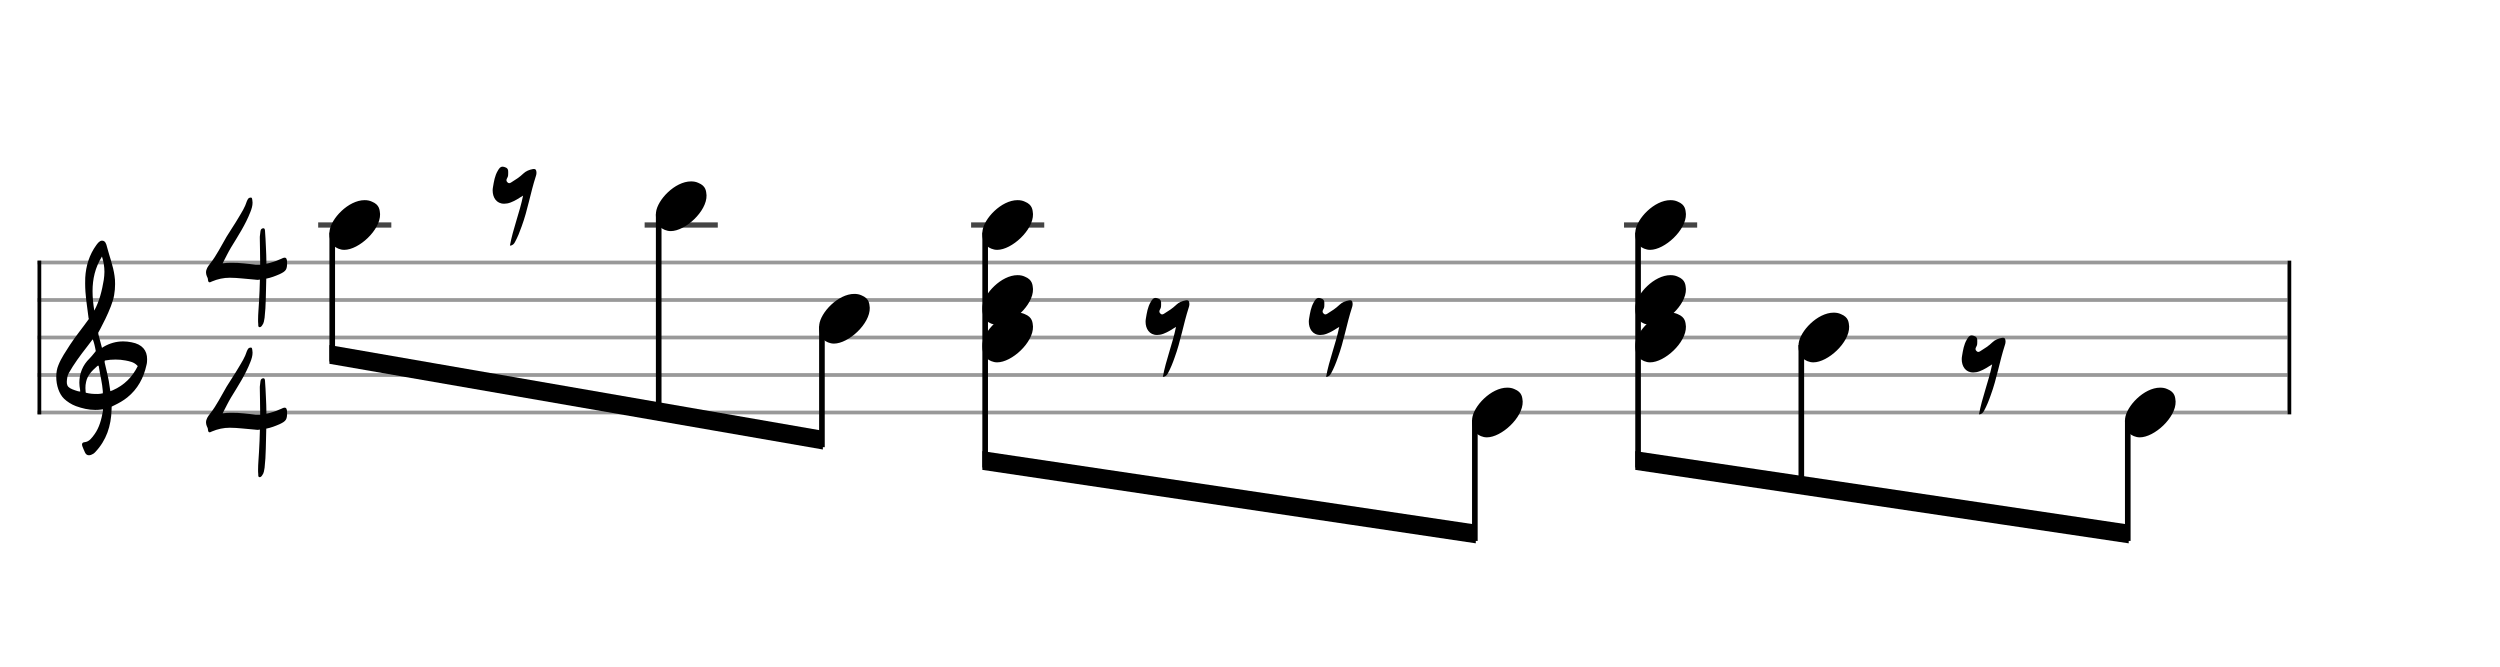 <svg xmlns="http://www.w3.org/2000/svg" stroke-width="0.3" stroke-dasharray="none" fill="black" stroke="black" font-family="Arial, sans-serif" font-size="10pt" font-weight="normal" font-style="normal" width="600" height="160" viewBox="0 0 666.667 177.778" style="width: 600px; height: 160px; border: none;"><g class="vf-stave" id="vf-auto23602" stroke-width="1" fill="#999999" stroke="#999999" font-family="Arial"><path fill="none" d="M10 70L610 70"/><path fill="none" d="M10 80L610 80"/><path fill="none" d="M10 90L610 90"/><path fill="none" d="M10 100L610 100"/><path fill="none" d="M10 110L610 110"/></g><g class="vf-stavebarline" id="vf-auto23603" font-family="Arial"><rect x="10" y="69.5" width="1" height="41" stroke="none"/></g><g class="vf-stavebarline" id="vf-auto23604" font-family="Arial"><rect x="610" y="69.5" width="1" height="41" stroke="none"/></g><g class="vf-clef" id="vf-auto23605" font-family="Arial"><path stroke="none" d="M23.693 121.402C23.87 121.402,24.048 121.377,24.276 121.301C24.707 121.148,25.062 120.92,25.366 120.591C28.382 117.423,29.623 113.596,29.75 109.313C29.75 108.983,29.776 108.451,29.776 108.451C29.776 108.451,30.282 108.147,30.511 108.071C31.727 107.488,32.893 106.829,33.932 105.993C36.72 103.762,38.316 100.747,39.051 97.376C39.204 96.844,39.229 96.286,39.229 95.779C39.229 93.473,37.962 91.8,35.047 91.268C34.312 91.116,33.577 91.04,32.842 91.04C31.017 91.04,29.269 91.521,27.621 92.484C27.419 92.611,27.19 92.763,27.19 92.763L26.253 89.215C26.202 89.038,26.202 88.708,26.202 88.708C26.202 88.708,29.928 82.093,30.434 78.697C30.612 77.709,30.688 76.72,30.688 75.757C30.688 74.972,30.663 74.237,30.536 73.527C30.181 70.891,29.193 68.408,28.534 65.848C28.356 65.088,28.103 64.175,27.216 64.175C26.557 64.175,26.101 64.809,25.695 65.341C23.82 67.926,22.907 70.891,22.73 74.059C22.705 74.566,22.705 75.098,22.705 75.605C22.705 78.545,23.186 81.51,23.566 84.425C23.566 84.653,23.642 84.881,23.693 85.059C22.046 87.39,20.221 89.57,18.65 91.978C17.56 93.701,16.343 95.424,15.583 97.35C15.177 98.288,15 99.403,15 100.493C15 102.749,15.76 105.055,17.078 106.322C17.839 107.057,19.055 107.868,20.246 108.299C21.944 108.907,23.617 109.313,25.391 109.313C25.923 109.313,26.455 109.287,27.013 109.211L27.444 109.135C27.444 109.135,27.469 109.465,27.444 109.642C27.038 111.847,26.506 114.001,25.188 115.826C24.479 116.764,23.82 117.828,22.451 117.93C22.046 117.98,21.868 118.234,21.868 118.563C21.868 118.69,21.894 118.817,21.944 118.944C22.147 119.501,22.4 120.084,22.654 120.642C22.882 121.148,23.237 121.402,23.693 121.402M25.138 82.828C24.859 81.08,24.681 79.356,24.681 77.633C24.681 74.465,25.34 71.373,27.19 68.408C27.621 69.751,27.849 71.119,27.849 72.488C27.849 73.198,27.773 73.933,27.672 74.642C27.19 77.506,26.532 80.269,25.138 82.828M21.387 104.421C20.88 104.396,20.449 104.219,19.967 104.067C19.004 103.737,18.219 103.382,17.965 102.749C17.839 102.47,17.813 102.14,17.813 101.811C17.813 101.406,17.889 100.975,17.965 100.518C17.991 100.316,18.219 99.682,18.295 99.581C19.714 97.046,21.412 94.765,23.211 92.459L24.732 90.457L25.011 91.268C25.29 92.18,25.543 93.625,25.543 93.625C25.543 93.625,24.529 94.943,23.87 95.602C22.046 97.376,21.159 99.606,21.159 102.064C21.159 102.673,21.235 103.306,21.361 103.965C21.387 104.092,21.387 104.219,21.387 104.421M29.269 103.306C28.99 100.924,28.432 99.023,27.925 96.742C27.875 96.463,27.875 96.286,28.001 96.134C28.939 95.957,29.852 95.881,30.815 95.881C31.727 95.881,32.589 95.957,33.501 96.134C34.591 96.362,35.681 96.539,36.542 97.426C36.593 97.503,36.669 97.579,36.745 97.604C35.301 100.518,33.146 102.723,30.08 104.067L29.421 104.32M25.391 105.055C24.124 105.055,22.882 104.726,22.882 104.726C22.882 104.726,22.781 104.219,22.781 103.484C22.781 103.002,22.806 102.419,22.958 101.836C23.313 100.088,24.555 98.846,25.873 97.68C25.974 97.579,26.101 97.503,26.177 97.503C26.303 97.503,26.354 97.655,26.379 97.908C26.709 100.062,27.266 102.166,27.419 104.32C27.444 104.548,27.419 104.878,27.419 104.878C27.419 104.878,26.455 105.131,25.391 105.055"/></g><g class="vf-timesignature" id="vf-auto23606" font-family="Arial"><path stroke="none" d="M69.113 87.234C69.455 87.332,69.749 87.038,69.921 86.744C70.386 86.157,70.435 85.447,70.557 84.737C70.949 81.383,70.875 78.005,70.998 74.651L70.998 74.308C72.246 74.064,73.397 73.623,74.572 73.109C76.285 72.301,76.579 71.86,76.555 70C76.555 69.119,76.359 68.727,75.918 68.703C75.698 68.703,75.38 68.8,74.988 69.021L74.743 69.119C73.544 69.657,72.32 70.073,71.047 70.318C71.047 68.776,70.973 67.209,70.9 65.667C70.826 64.37,70.802 63.023,70.679 61.726C70.655 61.432,70.679 60.869,70.239 60.869C69.798 60.869,69.504 61.163,69.455 61.677C69.431 62.313,69.235 62.95,69.284 63.586C69.309 65.912,69.382 68.237,69.382 70.539C68.966 70.563,68.55 70.563,68.158 70.539C66.004 70.392,63.898 70.024,61.695 70.073C60.936 70.073,60.153 70.098,59.37 70.22C60.153 68.727,60.79 67.356,61.597 66.01C63.458 62.95,65.465 59.914,66.787 56.487C67.105 55.679,67.35 54.871,67.35 54.039C67.35 53.794,67.301 53.549,67.277 53.28C67.228 53.084,67.228 52.693,66.958 52.693C66.665 52.668,66.322 52.766,66.151 53.035C66.028 53.256,65.906 53.427,65.832 53.647C65.343 55.239,64.462 56.609,63.629 58.005C62.626 59.743,61.45 61.408,60.422 63.121C58.978 65.569,57.778 68.091,56.016 70.318C55.453 71.028,54.939 71.763,54.939 72.644C54.939 72.962,55.012 73.28,55.135 73.599C55.282 73.917,55.453 74.235,55.453 74.553C55.502 75.067,55.6 75.263,55.894 75.288C56.016 75.288,56.236 75.214,56.481 75.067C58.048 74.406,59.614 74.064,61.279 74.064C63.458 74.064,65.661 74.406,67.84 74.553C68.085 74.578,68.329 74.578,68.574 74.627C68.819 74.627,69.064 74.627,69.309 74.553C69.235 76.561,69.211 78.568,69.064 80.575C68.99 82.118,68.819 83.684,68.819 85.3C68.819 85.692,68.819 86.034,68.868 86.402C68.868 86.72,68.819 87.136,69.113 87.234"/><path stroke="none" d="M69.113 127.234C69.455 127.332,69.749 127.038,69.921 126.744C70.386 126.157,70.435 125.447,70.557 124.737C70.949 121.383,70.875 118.005,70.998 114.651L70.998 114.308C72.246 114.064,73.397 113.623,74.572 113.109C76.285 112.301,76.579 111.86,76.555 110C76.555 109.119,76.359 108.727,75.918 108.703C75.698 108.703,75.38 108.8,74.988 109.021L74.743 109.119C73.544 109.657,72.32 110.073,71.047 110.318C71.047 108.776,70.973 107.209,70.9 105.667C70.826 104.37,70.802 103.023,70.679 101.726C70.655 101.432,70.679 100.869,70.239 100.869C69.798 100.869,69.504 101.163,69.455 101.677C69.431 102.313,69.235 102.95,69.284 103.586C69.309 105.912,69.382 108.237,69.382 110.539C68.966 110.563,68.55 110.563,68.158 110.539C66.004 110.392,63.898 110.024,61.695 110.073C60.936 110.073,60.153 110.098,59.37 110.22C60.153 108.727,60.79 107.356,61.597 106.01C63.458 102.95,65.465 99.914,66.787 96.487C67.105 95.679,67.35 94.871,67.35 94.039C67.35 93.794,67.301 93.549,67.277 93.28C67.228 93.084,67.228 92.693,66.958 92.693C66.665 92.668,66.322 92.766,66.151 93.035C66.028 93.256,65.906 93.427,65.832 93.647C65.343 95.239,64.462 96.609,63.629 98.005C62.626 99.743,61.45 101.408,60.422 103.121C58.978 105.569,57.778 108.091,56.016 110.318C55.453 111.028,54.939 111.763,54.939 112.644C54.939 112.962,55.012 113.28,55.135 113.599C55.282 113.917,55.453 114.235,55.453 114.553C55.502 115.067,55.6 115.263,55.894 115.288C56.016 115.288,56.236 115.214,56.481 115.067C58.048 114.406,59.614 114.064,61.279 114.064C63.458 114.064,65.661 114.406,67.84 114.553C68.085 114.578,68.329 114.578,68.574 114.627C68.819 114.627,69.064 114.627,69.309 114.553C69.235 116.561,69.211 118.568,69.064 120.575C68.99 122.118,68.819 123.684,68.819 125.3C68.819 125.692,68.819 126.034,68.868 126.402C68.868 126.72,68.819 127.136,69.113 127.234"/></g><g class="vf-stavenote" id="vf-auto23610" font-family="Arial"><path stroke-width="1.4" fill="none" stroke="#444" d="M84.846 60L104.354 60"/><g class="vf-notehead" id="vf-auto23614" pointer-events="bounding-box"><path stroke="none" d="M90.991 66.543C91.272 66.599,91.525 66.627,91.805 66.627C95.68 66.627,101.465 61.348,101.353 57.08C101.24 56.041,101.268 54.609,99.162 53.766C98.573 53.485,97.927 53.373,97.225 53.373C92.9 53.373,88.211 58.343,87.874 61.657C87.874 61.909,87.846 62.134,87.846 62.387C87.846 64.409,88.745 66.037,90.991 66.543"/></g></g><g class="vf-stavenote" id="vf-auto23616" font-family="Arial"><g class="vf-notehead" id="vf-auto23686" pointer-events="bounding-box"><path stroke="none" d="M135.979 65.502C136.71 65.474,137.075 65.025,137.327 64.547C138.057 63.199,138.619 61.795,139.124 60.335C140.725 56.011,141.455 51.406,142.887 46.997C142.971 46.744,143.056 46.464,143.056 46.183L143.056 45.986C143.028 45.425,142.887 45.06,142.41 45.06C142.297 45.06,142.213 45.06,142.101 45.088C141.118 45.256,140.22 45.649,139.574 46.267C138.563 47.25,137.44 47.952,136.26 48.682C136.092 48.766,135.951 48.85,135.783 48.85C135.614 48.85,135.446 48.766,135.306 48.598C135.137 48.457,135.053 48.261,135.053 48.092C135.053 47.924,135.081 47.812,135.165 47.643C135.334 47.362,135.502 46.997,135.502 46.632C135.502 45.93,135.699 45.06,134.941 44.695C134.575 44.526,134.239 44.442,134.014 44.442C133.48 44.442,133.143 44.807,132.722 45.565C131.936 46.913,131.711 48.401,131.459 49.918C131.402 50.226,131.374 50.507,131.374 50.788C131.374 52.641,132.357 54.326,134.435 54.326C134.941 54.326,135.53 54.242,136.176 53.989C137.355 53.54,138.338 52.894,139.489 52.164C138.563 56.741,136.794 60.981,135.979 65.502"/></g></g><g class="vf-stavenote" id="vf-auto23620" font-family="Arial"><path stroke-width="1.4" fill="none" stroke="#444" d="M171.903 60L191.411 60"/><g class="vf-notehead" id="vf-auto23624" pointer-events="bounding-box"><path stroke="none" d="M178.048 61.543C178.328 61.599,178.581 61.627,178.862 61.627C182.737 61.627,188.521 56.348,188.409 52.08C188.297 51.041,188.325 49.609,186.219 48.766C185.629 48.485,184.983 48.373,184.281 48.373C179.957 48.373,175.268 53.343,174.931 56.657C174.931 56.909,174.903 57.134,174.903 57.387C174.903 59.409,175.801 61.037,178.048 61.543"/></g></g><g class="vf-stavenote" id="vf-auto23626" font-family="Arial"><g class="vf-notehead" id="vf-auto23630" pointer-events="bounding-box"><path stroke="none" d="M221.576 91.543C221.857 91.599,222.109 91.627,222.39 91.627C226.265 91.627,232.05 86.348,231.937 82.08C231.825 81.041,231.853 79.609,229.747 78.766C229.157 78.485,228.512 78.373,227.81 78.373C223.485 78.373,218.796 83.343,218.459 86.657C218.459 86.909,218.431 87.134,218.431 87.387C218.431 89.409,219.329 91.037,221.576 91.543"/></g></g><g class="vf-stavenote" id="vf-auto23632" font-family="Arial"><path stroke-width="1.4" fill="none" stroke="#444" d="M258.959 60L278.467 60"/><g class="vf-notehead" id="vf-auto23640" pointer-events="bounding-box"><path stroke="none" d="M265.104 96.543C265.385 96.599,265.638 96.627,265.918 96.627C269.794 96.627,275.578 91.348,275.466 87.08C275.353 86.041,275.381 84.609,273.275 83.766C272.686 83.485,272.04 83.373,271.338 83.373C267.014 83.373,262.324 88.343,261.987 91.657C261.987 91.909,261.959 92.134,261.959 92.387C261.959 94.409,262.858 96.037,265.104 96.543"/></g><g class="vf-notehead" id="vf-auto23639" pointer-events="bounding-box"><path stroke="none" d="M265.104 86.543C265.385 86.599,265.638 86.627,265.918 86.627C269.794 86.627,275.578 81.348,275.466 77.08C275.353 76.041,275.381 74.609,273.275 73.766C272.686 73.485,272.04 73.373,271.338 73.373C267.014 73.373,262.324 78.343,261.987 81.657C261.987 81.909,261.959 82.134,261.959 82.387C261.959 84.409,262.858 86.037,265.104 86.543"/></g><g class="vf-notehead" id="vf-auto23638" pointer-events="bounding-box"><path stroke="none" d="M265.104 66.543C265.385 66.599,265.638 66.627,265.918 66.627C269.794 66.627,275.578 61.348,275.466 57.08C275.353 56.041,275.381 54.609,273.275 53.766C272.686 53.485,272.04 53.373,271.338 53.373C267.014 53.373,262.324 58.343,261.987 61.657C261.987 61.909,261.959 62.134,261.959 62.387C261.959 64.409,262.858 66.037,265.104 66.543"/></g></g><g class="vf-stavenote" id="vf-auto23642" font-family="Arial"><g class="vf-notehead" id="vf-auto23687" pointer-events="bounding-box"><path stroke="none" d="M310.093 100.502C310.823 100.474,311.188 100.025,311.44 99.547C312.171 98.199,312.732 96.795,313.238 95.335C314.838 91.011,315.568 86.406,317 81.997C317.085 81.744,317.169 81.464,317.169 81.183L317.169 80.986C317.141 80.425,317 80.06,316.523 80.06C316.411 80.06,316.326 80.06,316.214 80.088C315.231 80.256,314.333 80.649,313.687 81.267C312.676 82.25,311.553 82.952,310.373 83.682C310.205 83.766,310.065 83.85,309.896 83.85C309.728 83.85,309.559 83.766,309.419 83.598C309.25 83.457,309.166 83.261,309.166 83.092C309.166 82.924,309.194 82.812,309.278 82.643C309.447 82.362,309.615 81.997,309.615 81.632C309.615 80.93,309.812 80.06,309.054 79.695C308.689 79.526,308.352 79.442,308.127 79.442C307.593 79.442,307.257 79.807,306.835 80.565C306.049 81.913,305.824 83.401,305.572 84.918C305.516 85.226,305.487 85.507,305.487 85.788C305.487 87.641,306.47 89.326,308.548 89.326C309.054 89.326,309.643 89.242,310.289 88.989C311.469 88.54,312.451 87.894,313.603 87.164C312.676 91.741,310.907 95.981,310.093 100.502"/></g></g><g class="vf-stavenote" id="vf-auto23646" font-family="Arial"><g class="vf-notehead" id="vf-auto23688" pointer-events="bounding-box"><path stroke="none" d="M353.621 100.502C354.351 100.474,354.716 100.025,354.969 99.547C355.699 98.199,356.26 96.795,356.766 95.335C358.366 91.011,359.096 86.406,360.529 81.997C360.613 81.744,360.697 81.464,360.697 81.183L360.697 80.986C360.669 80.425,360.529 80.06,360.051 80.06C359.939 80.06,359.855 80.06,359.742 80.088C358.76 80.256,357.861 80.649,357.215 81.267C356.204 82.25,355.081 82.952,353.902 83.682C353.733 83.766,353.593 83.85,353.424 83.85C353.256 83.85,353.087 83.766,352.947 83.598C352.778 83.457,352.694 83.261,352.694 83.092C352.694 82.924,352.722 82.812,352.807 82.643C352.975 82.362,353.144 81.997,353.144 81.632C353.144 80.93,353.34 80.06,352.582 79.695C352.217 79.526,351.88 79.442,351.655 79.442C351.122 79.442,350.785 79.807,350.364 80.565C349.577 81.913,349.353 83.401,349.1 84.918C349.044 85.226,349.016 85.507,349.016 85.788C349.016 87.641,349.999 89.326,352.076 89.326C352.582 89.326,353.172 89.242,353.817 88.989C354.997 88.54,355.98 87.894,357.131 87.164C356.204 91.741,354.435 95.981,353.621 100.502"/></g></g><g class="vf-stavenote" id="vf-auto23650" font-family="Arial"><g class="vf-notehead" id="vf-auto23654" pointer-events="bounding-box"><path stroke="none" d="M395.689 116.543C395.97 116.599,396.223 116.627,396.503 116.627C400.378 116.627,406.163 111.348,406.051 107.08C405.938 106.041,405.966 104.609,403.86 103.766C403.271 103.485,402.625 103.373,401.923 103.373C397.598 103.373,392.909 108.343,392.572 111.657C392.572 111.909,392.544 112.134,392.544 112.387C392.544 114.409,393.443 116.037,395.689 116.543"/></g></g><g class="vf-stavenote" id="vf-auto23656" font-family="Arial"><path stroke-width="1.4" fill="none" stroke="#444" d="M433.072 60L452.58 60"/><g class="vf-notehead" id="vf-auto23664" pointer-events="bounding-box"><path stroke="none" d="M439.217 96.543C439.498 96.599,439.751 96.627,440.032 96.627C443.907 96.627,449.691 91.348,449.579 87.08C449.467 86.041,449.495 84.609,447.389 83.766C446.799 83.485,446.153 83.373,445.451 83.373C441.127 83.373,436.437 88.343,436.1 91.657C436.1 91.909,436.072 92.134,436.072 92.387C436.072 94.409,436.971 96.037,439.217 96.543"/></g><g class="vf-notehead" id="vf-auto23663" pointer-events="bounding-box"><path stroke="none" d="M439.217 86.543C439.498 86.599,439.751 86.627,440.032 86.627C443.907 86.627,449.691 81.348,449.579 77.08C449.467 76.041,449.495 74.609,447.389 73.766C446.799 73.485,446.153 73.373,445.451 73.373C441.127 73.373,436.437 78.343,436.1 81.657C436.1 81.909,436.072 82.134,436.072 82.387C436.072 84.409,436.971 86.037,439.217 86.543"/></g><g class="vf-notehead" id="vf-auto23662" pointer-events="bounding-box"><path stroke="none" d="M439.217 66.543C439.498 66.599,439.751 66.627,440.032 66.627C443.907 66.627,449.691 61.348,449.579 57.08C449.467 56.041,449.495 54.609,447.389 53.766C446.799 53.485,446.153 53.373,445.451 53.373C441.127 53.373,436.437 58.343,436.1 61.657C436.1 61.909,436.072 62.134,436.072 62.387C436.072 64.409,436.971 66.037,439.217 66.543"/></g></g><g class="vf-stavenote" id="vf-auto23666" font-family="Arial"><g class="vf-notehead" id="vf-auto23670" pointer-events="bounding-box"><path stroke="none" d="M482.746 96.543C483.026 96.599,483.279 96.627,483.56 96.627C487.435 96.627,493.219 91.348,493.107 87.08C492.995 86.041,493.023 84.609,490.917 83.766C490.327 83.485,489.681 83.373,488.979 83.373C484.655 83.373,479.966 88.343,479.629 91.657C479.629 91.909,479.601 92.134,479.601 92.387C479.601 94.409,480.499 96.037,482.746 96.543"/></g></g><g class="vf-stavenote" id="vf-auto23672" font-family="Arial"><g class="vf-notehead" id="vf-auto23689" pointer-events="bounding-box"><path stroke="none" d="M527.734 110.502C528.464 110.474,528.829 110.025,529.082 109.547C529.812 108.199,530.374 106.795,530.879 105.335C532.48 101.011,533.21 96.406,534.642 91.997C534.726 91.744,534.81 91.464,534.81 91.183L534.81 90.986C534.782 90.425,534.642 90.06,534.164 90.06C534.052 90.06,533.968 90.06,533.855 90.088C532.873 90.256,531.974 90.649,531.328 91.267C530.317 92.25,529.194 92.952,528.015 93.682C527.846 93.766,527.706 93.85,527.537 93.85C527.369 93.85,527.201 93.766,527.06 93.598C526.892 93.457,526.807 93.261,526.807 93.092C526.807 92.924,526.835 92.812,526.92 92.643C527.088 92.362,527.257 91.997,527.257 91.632C527.257 90.93,527.453 90.06,526.695 89.695C526.33 89.526,525.993 89.442,525.768 89.442C525.235 89.442,524.898 89.807,524.477 90.565C523.691 91.913,523.466 93.401,523.213 94.918C523.157 95.226,523.129 95.507,523.129 95.788C523.129 97.641,524.112 99.326,526.19 99.326C526.695 99.326,527.285 99.242,527.931 98.989C529.11 98.54,530.093 97.894,531.244 97.164C530.317 101.741,528.548 105.981,527.734 110.502"/></g></g><g class="vf-stavenote" id="vf-auto23676" font-family="Arial"><g class="vf-notehead" id="vf-auto23680" pointer-events="bounding-box"><path stroke="none" d="M569.802 116.543C570.083 116.599,570.336 116.627,570.616 116.627C574.492 116.627,580.276 111.348,580.164 107.08C580.051 106.041,580.079 104.609,577.973 103.766C577.384 103.485,576.738 103.373,576.036 103.373C571.712 103.373,567.022 108.343,566.685 111.657C566.685 111.909,566.657 112.134,566.657 112.387C566.657 114.409,567.556 116.037,569.802 116.543"/></g></g><g class="vf-stem" id="vf-auto23611" pointer-events="bounding-box" font-family="Arial"><path stroke-width="1.5" fill="none" d="M88.596 62L88.596 96.398"/></g><g class="vf-stem" id="vf-auto23621" pointer-events="bounding-box" font-family="Arial"><path stroke-width="1.5" fill="none" d="M175.653 57L175.653 111.633"/></g><g class="vf-stem" id="vf-auto23627" pointer-events="bounding-box" font-family="Arial"><path stroke-width="1.5" fill="none" d="M219.181 87L219.181 119.25"/></g><g class="vf-beam" id="vf-auto23682" font-family="Arial"><path stroke="none" d="M87.846 97.016L87.846 92.016L219.431 114.869L219.431 119.869Z"/></g><g class="vf-stem" id="vf-auto23633" pointer-events="bounding-box" font-family="Arial"><path stroke-width="1.5" fill="none" d="M262.709 62L262.709 124.662"/></g><g class="vf-stem" id="vf-auto23651" pointer-events="bounding-box" font-family="Arial"><path stroke-width="1.5" fill="none" d="M393.294 112L393.294 144.25"/></g><g class="vf-beam" id="vf-auto23683" font-family="Arial"><path stroke="none" d="M261.959 125.3L261.959 120.3L393.544 139.888L393.544 144.888Z"/></g><g class="vf-stem" id="vf-auto23657" pointer-events="bounding-box" font-family="Arial"><path stroke-width="1.5" fill="none" d="M436.822 62L436.822 124.662"/></g><g class="vf-stem" id="vf-auto23667" pointer-events="bounding-box" font-family="Arial"><path stroke-width="1.5" fill="none" d="M480.351 92L480.351 131.192"/></g><g class="vf-stem" id="vf-auto23677" pointer-events="bounding-box" font-family="Arial"><path stroke-width="1.5" fill="none" d="M567.407 112L567.407 144.25"/></g><g class="vf-beam" id="vf-auto23684" font-family="Arial"><path stroke="none" d="M436.072 125.3L436.072 120.3L567.657 139.888L567.657 144.888Z"/></g></svg>
